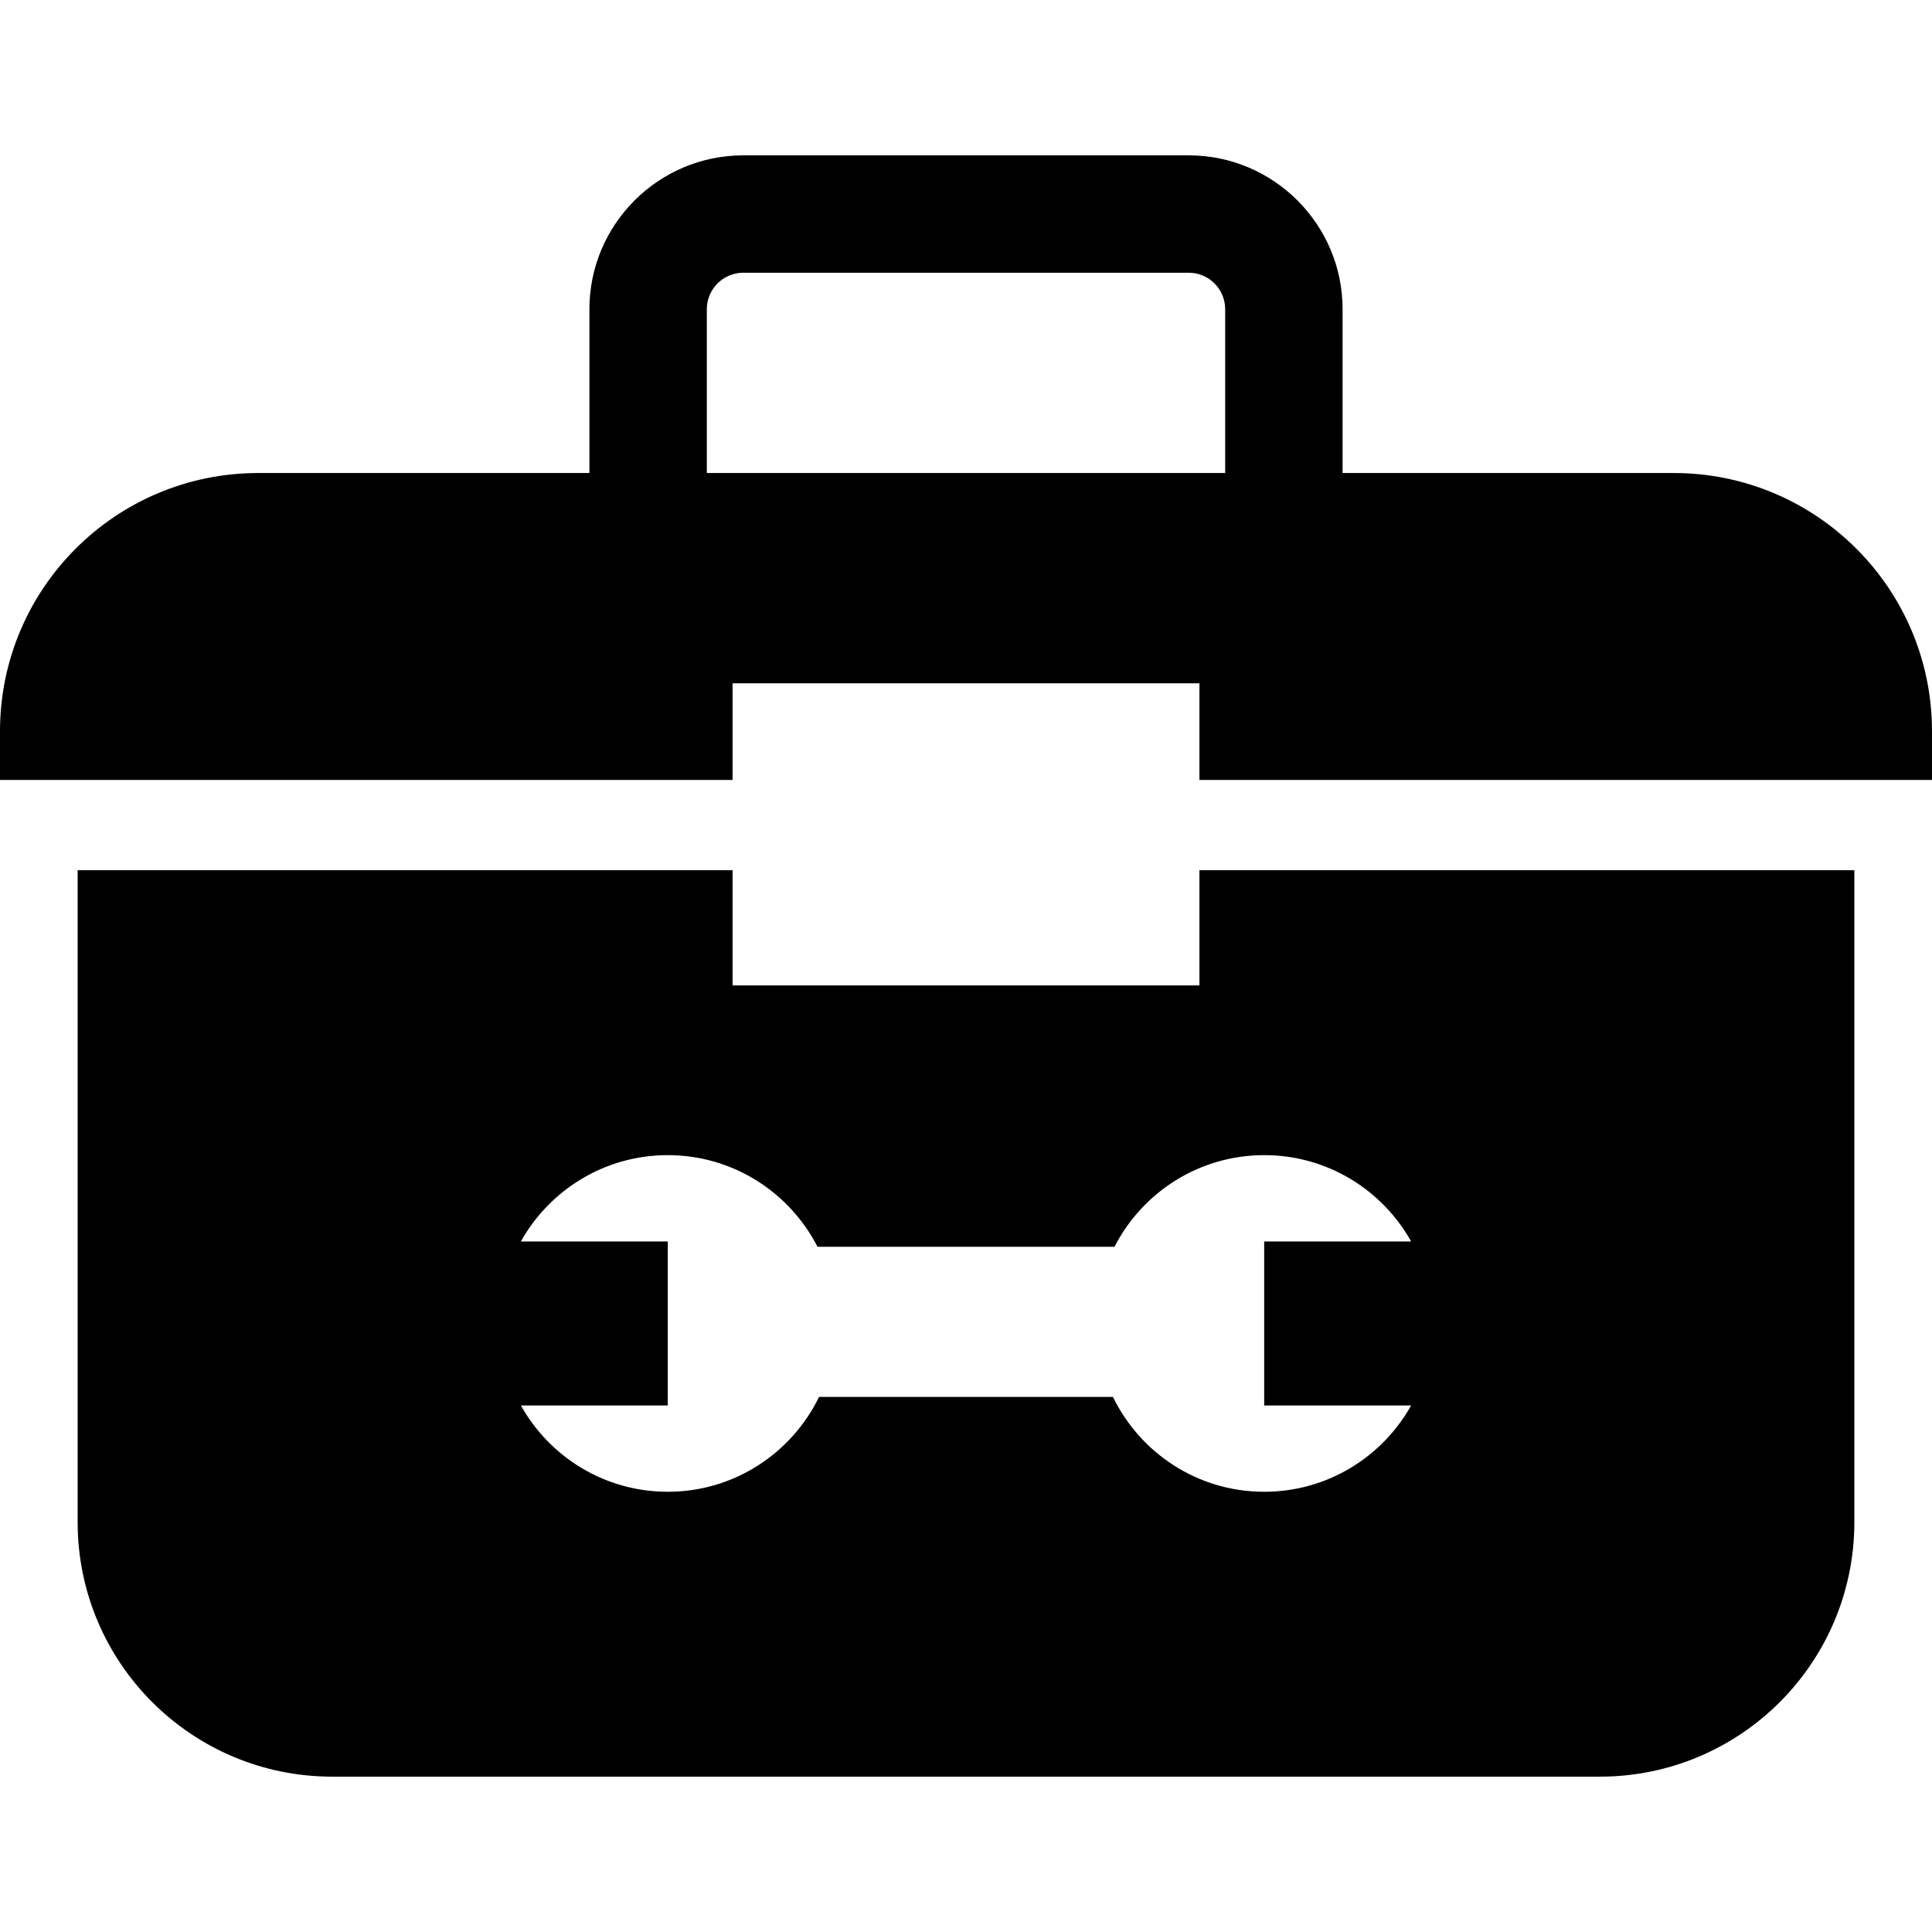 <?xml version="1.0" encoding="utf-8"?>
<!-- Generator: Adobe Illustrator 24.1.3, SVG Export Plug-In . SVG Version: 6.00 Build 0)  -->
<svg version="1.1" id="Layer_2" xmlns="http://www.w3.org/2000/svg" xmlns:xlink="http://www.w3.org/1999/xlink" x="0px" y="0px"
	 viewBox="0 0 1024 1024" style="enable-background:new 0 0 1024 1024;" xml:space="preserve">
<g>
	<path d="M635.73,522.29H388.28v-61.04H41.15v345.5c0,74.51,60.4,134.91,134.91,134.91h671.87c74.51,0,134.91-60.4,134.91-134.91
		v-345.5H635.73V522.29z M747.93,658h-77.88v86.92h77.88c-15.26,27.28-44.39,45.75-77.88,45.75c-35.29,0-65.7-20.54-80.17-50.27
		H434.11c-14.47,29.73-44.88,50.27-80.17,50.27c-33.48,0-62.61-18.47-77.87-45.75h77.87V658h-77.87
		c15.26-27.28,44.39-45.75,77.87-45.75c34.62,0,64.57,19.76,79.36,48.58h157.4c14.79-28.82,44.74-48.58,79.36-48.58
		C703.54,612.24,732.67,630.71,747.93,658z"/>
	<path d="M887.1,250.71H711.6v-86.83c0-44.97-36.59-81.54-81.56-81.54H393.96c-44.97,0-81.56,36.58-81.56,81.54v86.83H136.9
		C61.29,250.71,0,312,0,387.61v25.79h388.28v-51.22h247.45v51.22H1024v-25.79C1024,312,962.71,250.71,887.1,250.71z M374.63,163.88
		c0-10.66,8.67-19.33,19.33-19.33h236.08c10.66,0,19.33,8.67,19.33,19.33v86.83H374.63V163.88z"/>
</g>
</svg>
